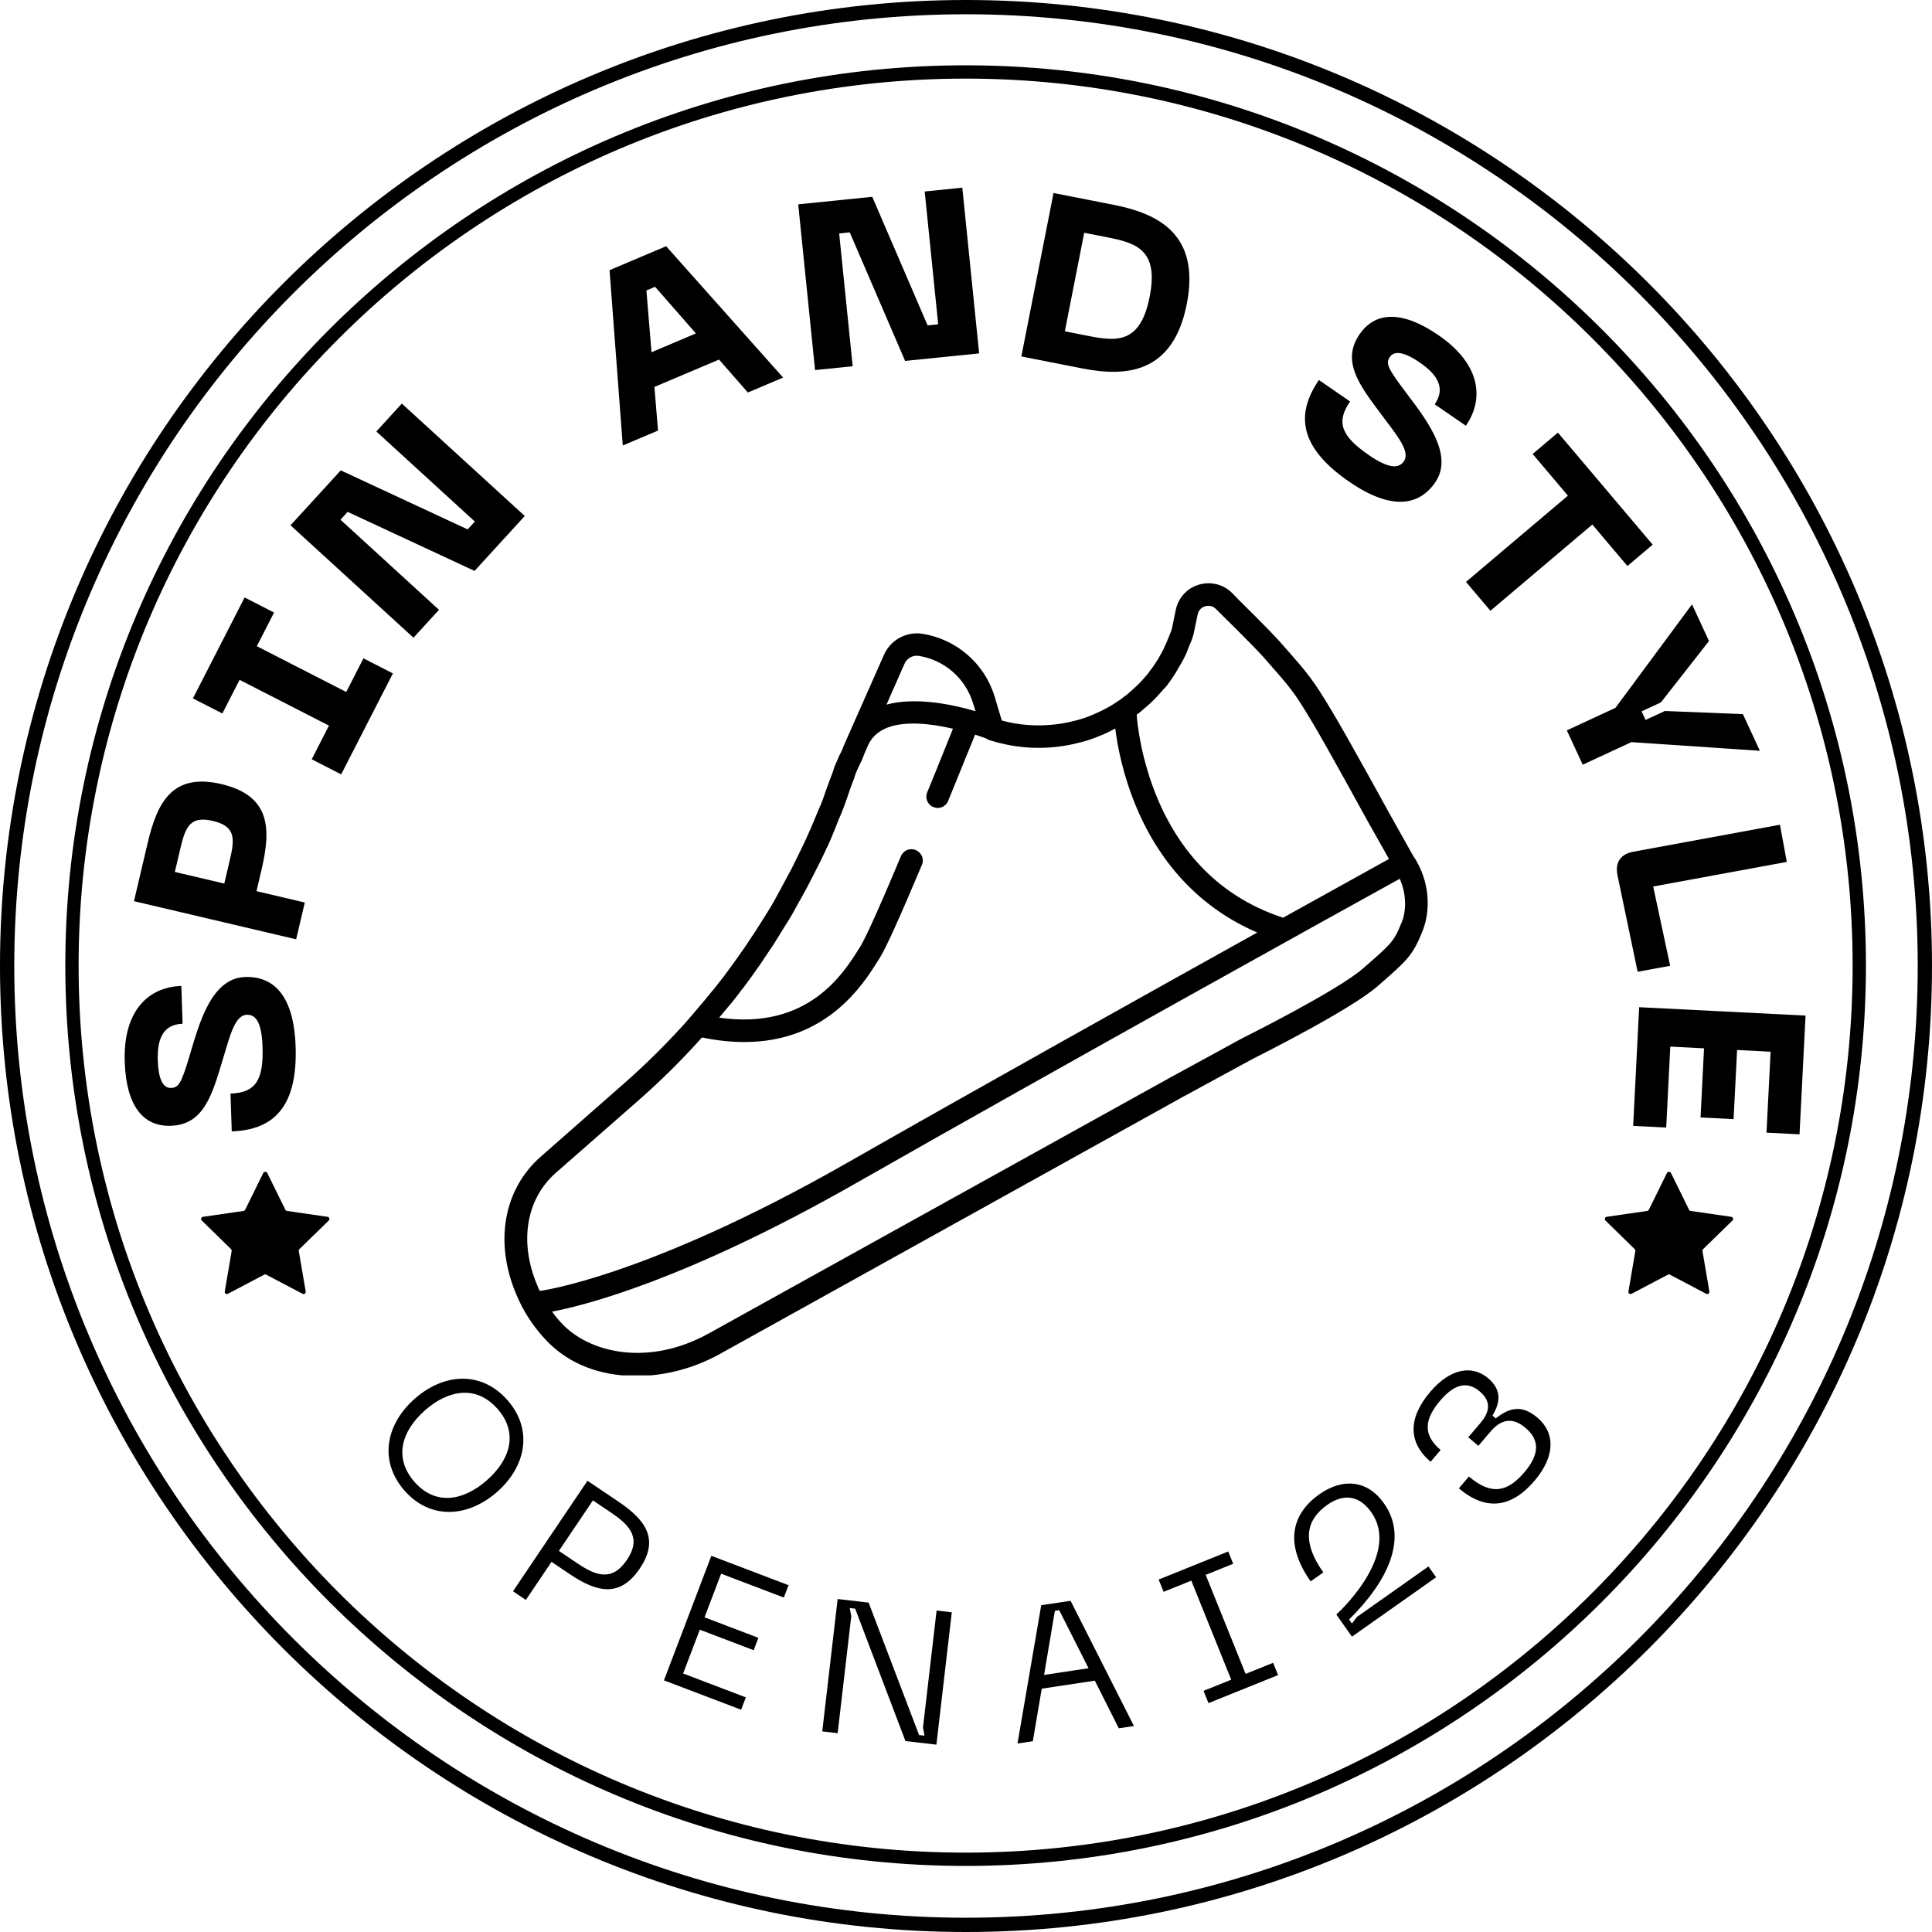 <svg xmlns="http://www.w3.org/2000/svg" xmlns:xlink="http://www.w3.org/1999/xlink" width="500" zoomAndPan="magnify" viewBox="0 0 375 375" height="500" preserveAspectRatio="xMidYMid meet" version="1.0"><defs><g/><clipPath id="25fbe0ab7c"><path d="M 12.676 12.676 L 362.176 12.676 L 362.176 362.176 L 12.676 362.176 Z M 12.676 12.676 " clip-rule="nonzero"/></clipPath><clipPath id="bad05703ba"><path d="M 97.91 113.207 L 277.16 113.207 L 277.16 266.957 L 97.91 266.957 Z M 97.91 113.207 " clip-rule="nonzero"/></clipPath><clipPath id="bc4124be09"><path d="M 39 227.258 L 64 227.258 L 64 251.359 L 39 251.359 Z M 39 227.258 " clip-rule="nonzero"/></clipPath><clipPath id="306d8d9a96"><path d="M 51.871 227.668 L 55.391 234.809 C 55.441 234.934 55.566 235.023 55.711 235.043 L 63.586 236.184 C 63.922 236.238 64.066 236.668 63.816 236.898 L 58.121 242.453 C 58.016 242.543 57.977 242.684 57.996 242.828 L 59.336 250.684 C 59.391 251.023 59.031 251.289 58.727 251.129 L 51.676 247.414 C 51.551 247.344 51.406 247.344 51.281 247.414 L 44.23 251.129 C 43.926 251.289 43.57 251.023 43.625 250.684 L 44.965 242.828 C 44.98 242.684 44.945 242.559 44.84 242.453 L 39.16 236.898 C 38.91 236.648 39.055 236.238 39.391 236.184 L 47.266 235.043 C 47.41 235.023 47.516 234.934 47.586 234.809 L 51.105 227.668 C 51.266 227.367 51.711 227.367 51.871 227.668 Z M 51.871 227.668 " clip-rule="nonzero"/></clipPath><clipPath id="1bac60b98d"><path d="M 311.312 227.258 L 336.664 227.258 L 336.664 251.359 L 311.312 251.359 Z M 311.312 227.258 " clip-rule="nonzero"/></clipPath><clipPath id="046a43c1ad"><path d="M 324.328 227.668 L 327.844 234.809 C 327.898 234.934 328.023 235.023 328.164 235.043 L 336.039 236.184 C 336.379 236.238 336.52 236.668 336.27 236.898 L 330.574 242.453 C 330.469 242.543 330.434 242.684 330.449 242.828 L 331.789 250.684 C 331.844 251.023 331.484 251.289 331.184 251.129 L 324.129 247.414 C 324.004 247.344 323.863 247.344 323.738 247.414 L 316.684 251.129 C 316.383 251.289 316.023 251.023 316.078 250.684 L 317.418 242.828 C 317.434 242.684 317.398 242.559 317.293 242.453 L 311.613 236.898 C 311.363 236.648 311.508 236.238 311.848 236.184 L 319.719 235.043 C 319.863 235.023 319.969 234.934 320.043 234.809 L 323.559 227.668 C 323.719 227.367 324.168 227.367 324.328 227.668 Z M 324.328 227.668 " clip-rule="nonzero"/></clipPath></defs><path fill="#000000" d="M 187.5 375 C 84.145 375 0 290.855 0 187.5 C 0 84.145 84.145 0 187.5 0 C 290.855 0 375 84.145 375 187.5 C 375 290.855 290.855 375 187.5 375 Z M 187.5 2.77 C 85.621 2.77 2.77 85.621 2.77 187.5 C 2.77 289.379 85.621 372.23 187.5 372.23 C 289.379 372.23 372.23 289.379 372.23 187.5 C 372.23 85.621 289.379 2.77 187.5 2.77 Z M 187.5 2.77 " fill-opacity="1" fill-rule="nonzero"/><g clip-path="url(#25fbe0ab7c)"><path fill="#000000" d="M 187.426 362.176 C 91.098 362.176 12.676 283.754 12.676 187.426 C 12.676 91.098 91.098 12.676 187.426 12.676 C 283.754 12.676 362.176 91.098 362.176 187.426 C 362.176 283.754 283.754 362.176 187.426 362.176 Z M 187.426 15.258 C 92.473 15.258 15.258 92.473 15.258 187.426 C 15.258 282.375 92.473 359.594 187.426 359.594 C 282.375 359.594 359.594 282.375 359.594 187.426 C 359.594 92.473 282.375 15.258 187.426 15.258 Z M 187.426 15.258 " fill-opacity="1" fill-rule="nonzero"/></g><g fill="#000000" fill-opacity="1"><g transform="translate(57.494, 220.561)"><g><path d="M -9.918 -30.926 C -16.656 -30.703 -18.922 -21.496 -20.746 -15.473 C -22.316 -10.234 -22.84 -9.438 -24.309 -9.391 C -25.957 -9.336 -26.758 -11.375 -26.867 -14.676 C -27 -18.664 -26 -21.723 -22.055 -21.852 L -22.297 -29.188 C -28.715 -28.977 -33.609 -24.363 -33.285 -14.465 C -33.012 -6.121 -29.844 -1.867 -24.344 -2.047 C -18.016 -2.254 -16.363 -7.859 -14.297 -14.766 C -12.848 -19.539 -11.922 -23.516 -9.586 -23.594 C -7.844 -23.652 -6.691 -22.129 -6.535 -17.406 C -6.328 -10.988 -7.805 -8.461 -12.754 -8.301 L -12.512 -0.965 C -4.355 -1.234 0.27 -5.746 -0.113 -17.387 C -0.438 -27.336 -4.371 -31.105 -9.918 -30.926 Z M -9.918 -30.926 "/></g></g></g><g fill="#000000" fill-opacity="1"><g transform="translate(56.85, 185)"><g><path d="M -28.188 -21.379 L -30.844 -10.082 L 0.629 -2.68 L 2.312 -9.82 L -7.066 -12.027 L -6.09 -16.18 C -4.219 -24.125 -4.309 -30.555 -13.863 -32.805 C -23.371 -35.039 -26.316 -29.324 -28.188 -21.379 Z M -13.316 -13.5 L -22.914 -15.758 L -21.832 -20.355 C -20.836 -24.598 -19.875 -26.68 -15.543 -25.66 C -11.168 -24.629 -11.234 -22.34 -12.234 -18.098 Z M -13.316 -13.5 "/></g></g></g><g fill="#000000" fill-opacity="1"><g transform="translate(65.175, 152.344)"><g><path d="M -17.691 -36.379 L -27.73 -16.785 L -22.016 -13.859 L -18.672 -20.387 L -1.324 -11.5 L -4.668 -4.969 L 1.047 -2.039 L 11.086 -21.633 L 5.371 -24.562 L 2.023 -18.031 L -15.324 -26.918 L -11.977 -33.449 Z M -17.691 -36.379 "/></g></g></g><g fill="#000000" fill-opacity="1"><g transform="translate(78.399, 125.809)"><g><path d="M 13.77 -24.574 L 12.375 -23.051 L -12.258 -34.512 L -22.008 -23.848 L 1.855 -2.031 L 6.809 -7.445 L -12.316 -24.934 L -10.922 -26.457 L 13.711 -14.996 L 23.457 -25.656 L -0.406 -47.477 L -5.355 -42.059 Z M 13.77 -24.574 "/></g></g></g><g fill="#000000" fill-opacity="1"><g transform="translate(107.122, 96.917)"><g/></g></g><g fill="#000000" fill-opacity="1"><g transform="translate(120.033, 86.83)"><g><path d="M 31.969 -13.543 L 9.262 -39.039 L -1.719 -34.391 L 0.844 -0.359 L 7.688 -3.258 L 6.988 -11.727 L 19.527 -17.039 L 25.129 -10.645 Z M 5.434 -30.445 L 7.121 -31.16 L 15.039 -22.113 L 6.426 -18.461 Z M 5.434 -30.445 "/></g></g></g><g fill="#000000" fill-opacity="1"><g transform="translate(155.465, 72.109)"><g><path d="M 26.637 -9.164 L 24.582 -8.953 L 13.84 -33.91 L -0.531 -32.445 L 2.738 -0.277 L 10.039 -1.02 L 7.418 -26.801 L 9.469 -27.012 L 20.215 -2.055 L 34.586 -3.516 L 31.316 -35.684 L 24.016 -34.941 Z M 26.637 -9.164 "/></g></g></g><g fill="#000000" fill-opacity="1"><g transform="translate(195.544, 68.657)"><g><path d="M 20.645 -28.891 L 8.945 -31.195 L 2.699 0.531 L 14.402 2.832 C 22.859 4.5 32.113 4.031 34.809 -9.652 C 37.492 -23.285 29.105 -27.227 20.645 -28.891 Z M 11.141 -4.352 L 14.902 -23.477 L 19.402 -22.594 C 25.027 -21.484 29.395 -20.156 27.605 -11.066 C 25.809 -1.934 21.266 -2.359 15.641 -3.465 Z M 11.141 -4.352 "/></g></g></g><g fill="#000000" fill-opacity="1"><g transform="translate(232.434, 77.421)"><g/></g></g><g fill="#000000" fill-opacity="1"><g transform="translate(247.8, 83.263)"><g><path d="M 30.777 10.367 C 34.598 4.812 28.531 -2.477 24.762 -7.52 C 21.48 -11.891 21.148 -12.785 21.98 -13.996 C 22.918 -15.355 25.035 -14.789 27.754 -12.918 C 31.043 -10.66 32.914 -8.035 30.68 -4.785 L 36.723 -0.629 C 40.363 -5.918 39.555 -12.598 31.395 -18.211 C 24.516 -22.941 19.211 -22.914 16.09 -18.379 C 12.504 -13.164 16.039 -8.508 20.367 -2.746 C 23.352 1.254 26.004 4.355 24.68 6.285 C 23.691 7.719 21.781 7.742 17.891 5.066 C 12.598 1.43 11.441 -1.262 14.25 -5.34 L 8.203 -9.5 C 3.578 -2.773 4.465 3.625 14.062 10.227 C 22.262 15.867 27.633 14.941 30.777 10.367 Z M 30.777 10.367 "/></g></g></g><g fill="#000000" fill-opacity="1"><g transform="translate(276.816, 103.806)"><g><path d="M 25.574 -19.836 L 20.672 -15.688 L 27.516 -7.598 L 7.73 9.141 L 12.473 14.742 L 32.254 -1.996 L 39.066 6.059 L 43.969 1.91 Z M 25.574 -19.836 "/></g></g></g><g fill="#000000" fill-opacity="1"><g transform="translate(298.697, 130.075)"><g><path d="M 24.453 7.926 L 20.707 9.664 L 19.934 7.996 L 23.68 6.262 L 33.02 -5.652 L 29.723 -12.766 L 14.867 7.312 L 5.422 11.691 L 8.508 18.352 L 17.953 13.973 L 42.895 15.656 L 39.598 8.539 Z M 24.453 7.926 "/></g></g></g><g fill="#000000" fill-opacity="1"><g transform="translate(313.191, 163.224)"><g><path d="M 4.672 25.395 L 10.988 24.234 L 7.691 8.844 L 33.625 4.074 L 32.297 -3.145 L 3.836 2.094 C 1.355 2.547 0.258 4.195 0.762 6.668 Z M 4.672 25.395 "/></g></g></g><g fill="#000000" fill-opacity="1"><g transform="translate(318.3, 192.747)"><g><path d="M -1.305 25.789 L 5.109 26.113 L 5.902 10.402 L 12.453 10.734 L 11.777 24.152 L 18.188 24.477 L 18.867 11.059 L 25.371 11.387 L 24.578 27.098 L 30.988 27.422 L 32.156 4.379 L -0.141 2.75 Z M -1.305 25.789 "/></g></g></g><g fill="#000000" fill-opacity="1"><g transform="translate(69.292, 278.229)"><g><path d="M 11.266 -6.789 C 5.582 -1.812 4.195 5.348 9.219 11.09 C 14.199 16.777 21.48 16.352 27.168 11.371 C 32.824 6.418 34.211 -0.742 29.234 -6.43 C 24.207 -12.172 16.926 -11.742 11.266 -6.789 Z M 13.246 -4.527 C 17.887 -8.586 23.266 -9.348 27.301 -4.738 C 31.312 -0.156 29.824 5.051 25.184 9.109 C 20.52 13.191 15.164 13.98 11.152 9.398 C 7.117 4.789 8.582 -0.445 13.246 -4.527 Z M 13.246 -4.527 "/></g></g></g><g fill="#000000" fill-opacity="1"><g transform="translate(97.351, 307.369)"><g><path d="M 22.699 -15.891 L 16.676 -19.953 L 2.223 1.496 L 4.715 3.18 L 9.699 -4.215 L 13.227 -1.836 C 18.641 1.812 23.043 2.699 26.836 -2.93 C 30.609 -8.527 28.113 -12.242 22.699 -15.891 Z M 11.133 -6.344 L 17.734 -16.141 L 21.293 -13.742 C 24.945 -11.281 27.172 -8.809 24.34 -4.609 C 21.473 -0.352 18.344 -1.484 14.691 -3.945 Z M 11.133 -6.344 "/></g></g></g><g fill="#000000" fill-opacity="1"><g transform="translate(126.368, 325.202)"><g><path d="M 17.484 6.656 L 18.398 4.254 L 6.227 -0.379 L 9.465 -8.879 L 19.922 -4.898 L 20.836 -7.301 L 10.379 -11.281 L 13.602 -19.75 L 25.773 -15.117 L 26.688 -17.516 L 11.703 -23.219 L 2.504 0.953 Z M 17.484 6.656 "/></g></g></g><g fill="#000000" fill-opacity="1"><g transform="translate(156.941, 335.752)"><g><path d="M 5.648 0.656 L 8.289 -22.047 L 7.992 -23.633 L 9.047 -23.508 L 18.805 2.188 L 24.816 2.883 L 27.801 -22.805 L 24.852 -23.148 L 22.211 -0.445 L 22.508 1.141 L 21.449 1.016 L 11.66 -24.684 L 5.645 -25.383 L 2.66 0.309 Z M 5.648 0.656 "/></g></g></g><g fill="#000000" fill-opacity="1"><g transform="translate(196.299, 338.596)"><g><path d="M 23.797 -3.578 L 11.5 -27.883 L 5.805 -27.027 L 1.195 -0.18 L 4.172 -0.629 L 5.902 -10.828 L 16.207 -12.379 L 20.859 -3.137 Z M 8.453 -25.941 L 9.289 -26.066 L 14.988 -14.793 L 6.355 -13.496 Z M 8.453 -25.941 "/></g></g></g><g fill="#000000" fill-opacity="1"><g transform="translate(232.421, 331.44)"><g><path d="M 5.98 -30.297 L -7.527 -24.852 L -6.566 -22.469 L -1.191 -24.637 L 6.559 -5.414 L 1.184 -3.246 L 2.145 -0.863 L 15.652 -6.309 L 14.691 -8.691 L 9.352 -6.539 L 1.602 -25.762 L 6.941 -27.914 Z M 5.98 -30.297 "/></g></g></g><g fill="#000000" fill-opacity="1"><g transform="translate(260.525, 319.005)"><g><path d="M -3.672 -13.797 C -8.113 -20.094 -6.805 -24.156 -2.906 -26.906 C 0.301 -29.168 3.336 -28.75 5.641 -25.484 C 11.094 -17.75 0.812 -7.441 -1.137 -5.617 L 1.887 -1.332 L 18.227 -12.855 L 16.746 -14.957 L 2.867 -5.164 L 1.883 -3.887 L 1.332 -4.668 C 8.625 -11.832 12.961 -20.32 8.117 -27.188 C 4.863 -31.805 0.051 -32.133 -4.449 -28.961 C -9.516 -25.391 -11.5 -19.676 -6.129 -12.062 Z M -3.672 -13.797 "/></g></g></g><g fill="#000000" fill-opacity="1"><g transform="translate(289.258, 296.951)"><g><path d="M -6.09 -8.07 C -0.641 -3.434 4.297 -4.484 8.598 -9.543 C 12.613 -14.266 12.664 -18.801 9.145 -21.793 C 6.125 -24.359 3.703 -23.723 1.062 -21.637 L 0.418 -22.184 C 2.168 -25.031 2.004 -27.383 -0.402 -29.43 C -3.418 -31.996 -7.648 -31.496 -11.664 -26.773 C -15.965 -21.715 -15.969 -16.953 -11.582 -13.223 L -9.633 -15.512 C -12.848 -18.246 -13.082 -21.141 -9.707 -25.109 C -6.664 -28.688 -4.164 -28.684 -2.043 -26.875 C 0.082 -25.07 0.086 -23.09 -1.934 -20.715 L -4.266 -17.977 L -2.309 -16.312 L 0.023 -19.051 C 2.043 -21.43 4.262 -21.996 6.859 -19.789 C 9.516 -17.531 9.684 -14.785 6.641 -11.207 C 3.266 -7.238 0.133 -6.727 -4.145 -10.363 Z M -6.09 -8.07 "/></g></g></g><g clip-path="url(#bad05703ba)"><path fill="#000000" d="M 274.211 165.973 L 269.336 157.266 C 269.027 156.691 261.316 142.641 258.48 137.953 C 254.801 131.812 253.914 130.797 249.086 125.316 L 248.465 124.609 C 246.559 122.441 240.621 116.609 240.402 116.387 L 239.203 115.152 C 237.52 113.426 235.039 112.809 232.734 113.473 C 230.43 114.133 228.703 116.035 228.215 118.379 L 227.461 122.047 C 227.328 122.398 227.238 122.754 227.062 123.105 L 226.93 123.461 C 226.84 123.723 226.707 124.035 226.574 124.301 L 226.574 124.344 L 226.441 124.652 C 226.266 125.008 226.133 125.359 225.953 125.715 L 225.82 126.023 C 225.688 126.289 225.555 126.555 225.422 126.773 C 225.336 126.906 225.289 127.039 225.203 127.172 C 225.07 127.391 224.938 127.656 224.805 127.879 L 224.582 128.23 C 224.402 128.543 224.184 128.809 224.004 129.117 C 223.918 129.25 223.828 129.383 223.695 129.559 C 223.562 129.734 223.43 129.91 223.297 130.09 C 223.207 130.223 223.074 130.352 222.984 130.531 C 222.898 130.664 222.766 130.797 222.676 130.93 L 222.32 131.324 C 222.234 131.457 222.102 131.547 222.012 131.68 L 221.613 132.121 C 221.434 132.297 221.301 132.477 221.125 132.652 L 220.859 132.918 C 220.238 133.492 219.617 134.066 219 134.598 L 218.688 134.859 L 218.156 135.258 C 218.023 135.348 217.934 135.438 217.801 135.523 L 217.758 135.566 C 217.582 135.699 217.402 135.832 217.27 135.922 C 217.27 135.922 217.227 135.965 217.18 135.965 C 216.738 136.277 216.25 136.586 215.762 136.895 L 215.543 137.027 C 215.32 137.16 215.098 137.293 214.832 137.426 L 214.656 137.512 C 213.859 137.953 213.059 138.309 212.262 138.66 L 212.176 138.707 C 211.023 139.191 209.871 139.59 208.629 139.898 L 208.586 139.898 C 207.344 140.207 206.102 140.473 204.816 140.605 C 201.316 141.004 197.863 140.785 194.449 139.855 L 193.031 135.125 C 191.082 128.762 185.586 124.035 179.027 123.016 C 175.926 122.531 172.871 124.211 171.586 127.082 L 163.918 144.406 C 163.918 144.453 163.918 144.453 163.875 144.496 C 163.609 145.203 163.344 145.82 163.254 146 C 163.121 146.219 162.945 146.527 162.102 148.516 C 162.059 148.562 162.059 148.648 162.012 148.695 L 161.66 149.797 C 161.262 150.816 160.906 151.832 160.508 152.891 C 160.02 154.305 159.531 155.809 158.777 157.398 C 158.777 157.445 158.734 157.488 158.734 157.531 L 158.512 158.062 C 158.336 158.504 158.156 158.902 157.98 159.344 L 157.582 160.273 C 157.449 160.625 157.273 160.98 157.141 161.289 L 156.652 162.395 C 156.52 162.703 156.387 163.012 156.254 163.277 L 156.121 163.543 C 155.988 163.809 155.855 164.074 155.723 164.383 C 155.543 164.734 155.41 165.047 155.234 165.398 L 153.637 168.625 L 150.758 173.973 C 149.918 175.562 149.031 176.977 148.012 178.57 C 147.613 179.188 147.215 179.852 146.812 180.469 C 146.637 180.777 146.414 181.043 146.238 181.352 L 145.93 181.797 C 145.664 182.191 145.395 182.59 145.176 182.945 L 144.82 183.473 C 144.555 183.871 144.289 184.27 144.023 184.625 L 143.711 185.066 C 142.781 186.391 141.852 187.719 140.875 189 L 140.656 189.309 C 140.344 189.707 140.035 190.102 139.723 190.5 L 139.414 190.898 C 139.105 191.297 138.793 191.695 138.438 192.137 L 138.305 192.27 C 137.242 193.594 136.137 194.922 135.027 196.203 L 134.805 196.469 C 134.453 196.863 134.141 197.262 133.785 197.66 L 133.52 197.969 L 132.457 199.164 C 128.867 203.098 125.059 206.852 121.07 210.344 L 104.984 224.484 C 97.719 230.852 95.898 241.148 100.242 251.312 C 101.57 254.492 103.344 257.234 105.648 259.754 C 109.68 264.215 115.309 266.734 122.043 267.043 C 122.531 267.043 122.977 267.09 123.461 267.09 C 129 267.09 134.762 265.586 139.812 262.758 L 229.5 212.953 L 243.238 205.484 C 244.391 204.91 262.203 195.98 267.43 191.387 L 267.785 191.074 C 273.148 186.391 274.254 185.418 276.16 180.602 C 277.535 177.109 277.844 171.277 274.211 165.973 Z M 221.348 138.176 C 221.434 138.086 221.523 138.043 221.613 137.953 L 221.699 137.867 C 222.453 137.246 223.164 136.629 223.918 135.879 L 224.184 135.613 C 224.359 135.438 224.582 135.215 224.758 134.992 C 224.848 134.906 224.938 134.773 225.023 134.684 L 225.156 134.551 C 225.289 134.418 225.422 134.242 225.555 134.109 L 225.602 134.066 C 225.688 133.977 225.734 133.891 225.82 133.801 L 226 133.625 C 226.133 133.492 226.266 133.316 226.398 133.184 C 226.531 133.004 226.664 132.871 226.797 132.652 C 226.93 132.477 227.062 132.254 227.238 132.031 C 227.328 131.898 227.461 131.723 227.551 131.59 C 227.773 131.238 227.992 130.93 228.215 130.574 L 228.438 130.176 C 228.613 129.91 228.746 129.645 228.926 129.336 C 229.012 129.203 229.102 129.027 229.191 128.895 C 229.367 128.586 229.5 128.32 229.676 128.012 L 229.723 127.922 L 229.855 127.656 C 230.074 127.262 230.254 126.863 230.43 126.422 L 230.562 126.066 L 230.562 126.023 C 230.695 125.715 230.828 125.359 230.961 125.051 L 231.141 124.652 C 231.316 124.254 231.449 123.812 231.582 123.371 C 231.582 123.328 231.582 123.328 231.629 123.281 C 231.629 123.195 231.672 123.148 231.672 123.062 L 232.469 119.262 C 232.691 118.156 233.578 117.758 233.93 117.668 C 234.285 117.582 235.215 117.406 236.016 118.199 L 237.254 119.438 C 237.301 119.48 243.324 125.402 245.141 127.438 L 245.762 128.145 C 250.594 133.625 251.211 134.332 254.668 140.121 C 257.461 144.762 265.348 159.168 265.438 159.344 L 269.602 166.727 C 266.5 168.449 259.055 172.559 249.043 178.125 C 237.832 174.457 229.633 166.68 224.715 155.102 C 221.434 147.324 220.727 140.34 220.637 138.707 C 220.684 138.66 220.727 138.66 220.77 138.617 C 220.949 138.484 221.168 138.352 221.348 138.176 Z M 175.574 128.809 C 176.059 127.746 177.168 127.129 178.32 127.305 C 183.238 128.055 187.359 131.637 188.82 136.363 L 189.355 138.043 C 184.656 136.672 177.656 135.258 172.07 136.762 Z M 107.91 227.625 L 123.992 213.527 C 128.07 209.945 132.016 206.059 135.691 201.992 C 135.871 201.77 136.047 201.594 136.27 201.371 C 139.238 201.992 141.984 202.258 144.465 202.258 C 160.594 202.258 167.598 190.988 170.52 186.305 L 170.832 185.816 C 171.984 183.961 174.641 178.082 178.941 167.875 C 179.43 166.77 178.895 165.488 177.742 165 C 176.637 164.516 175.352 165.047 174.863 166.195 C 169.723 178.48 167.773 182.371 167.109 183.52 L 166.801 184.004 C 163.742 188.91 156.875 200.004 139.59 197.527 C 140.344 196.645 141.055 195.762 141.762 194.922 L 141.895 194.789 C 142.207 194.391 142.559 193.949 142.871 193.551 L 143.18 193.152 C 143.492 192.754 143.801 192.312 144.113 191.914 L 144.379 191.605 C 145.352 190.281 146.371 188.91 147.301 187.539 L 147.613 187.098 L 148.41 185.906 L 148.766 185.375 L 149.562 184.18 L 149.871 183.738 C 150.094 183.43 150.27 183.121 150.492 182.766 C 150.934 182.105 151.289 181.441 151.688 180.824 C 152.754 179.145 153.684 177.684 154.57 176.004 L 156.652 172.25 L 159.223 167.211 C 159.398 166.859 159.531 166.504 159.711 166.195 C 159.844 165.93 159.977 165.621 160.109 165.355 L 160.242 165.09 C 160.375 164.781 160.508 164.473 160.684 164.16 L 161.172 163.059 C 161.348 162.703 161.48 162.352 161.613 161.996 L 162.012 161.023 L 162.547 159.699 L 162.766 159.125 C 163.562 157.355 164.141 155.723 164.629 154.262 C 164.98 153.246 165.293 152.273 165.691 151.344 C 165.691 151.301 165.734 151.258 165.734 151.215 L 166.09 150.109 C 166.801 148.516 166.977 148.164 167.02 148.074 C 167.199 147.809 167.199 147.809 167.863 146.086 L 168.527 144.582 C 170.965 139.367 178.852 140.031 184.965 141.445 C 184.082 143.613 182.219 148.34 179.961 153.82 C 179.516 154.926 180.047 156.207 181.156 156.648 C 181.422 156.738 181.688 156.824 181.996 156.824 C 182.883 156.824 183.684 156.297 184.035 155.457 C 186.473 149.535 188.469 144.496 189.266 142.594 C 190.105 142.859 190.859 143.125 191.438 143.348 C 191.523 143.391 191.613 143.48 191.703 143.523 C 191.789 143.566 191.922 143.613 192.012 143.656 C 196.355 145.027 200.832 145.469 205.305 144.938 C 206.77 144.762 208.188 144.496 209.648 144.098 L 209.691 144.098 C 211.109 143.746 212.484 143.258 213.812 142.684 L 213.945 142.641 C 214.789 142.285 215.676 141.844 216.473 141.402 C 216.871 144.672 217.934 150.418 220.594 156.738 C 225.422 168.184 233.488 176.492 244.035 181 C 221.656 193.461 189.574 211.359 164.098 225.898 C 125.633 247.777 105.027 250.559 104.809 250.559 L 104.762 250.559 C 104.586 250.207 104.406 249.852 104.273 249.457 C 100.73 241.102 102.105 232.707 107.91 227.625 Z M 272.129 178.879 C 270.578 182.723 270.18 183.078 264.906 187.672 L 264.551 187.98 C 259.676 192.27 241.418 201.371 241.242 201.461 C 241.199 201.461 241.199 201.504 241.152 201.504 L 227.375 209.02 L 137.641 258.781 C 125.898 265.32 114.289 262.668 108.883 256.703 C 108.262 256.039 107.688 255.332 107.156 254.582 C 113.094 253.477 132.988 248.57 166.223 229.613 C 205.926 206.984 261.672 176.094 271.684 170.57 C 273.059 173.621 272.926 176.801 272.129 178.879 Z M 272.129 178.879 " fill-opacity="1" fill-rule="nonzero"/></g><g clip-path="url(#bc4124be09)"><g clip-path="url(#306d8d9a96)"><path fill="#000000" d="M 39.035 227.438 L 64.031 227.438 L 64.031 251.184 L 39.035 251.184 Z M 39.035 227.438 " fill-opacity="1" fill-rule="nonzero"/></g></g><g clip-path="url(#1bac60b98d)"><g clip-path="url(#046a43c1ad)"><path fill="#000000" d="M 311.488 227.438 L 336.484 227.438 L 336.484 251.184 L 311.488 251.184 Z M 311.488 227.438 " fill-opacity="1" fill-rule="nonzero"/></g></g></svg>